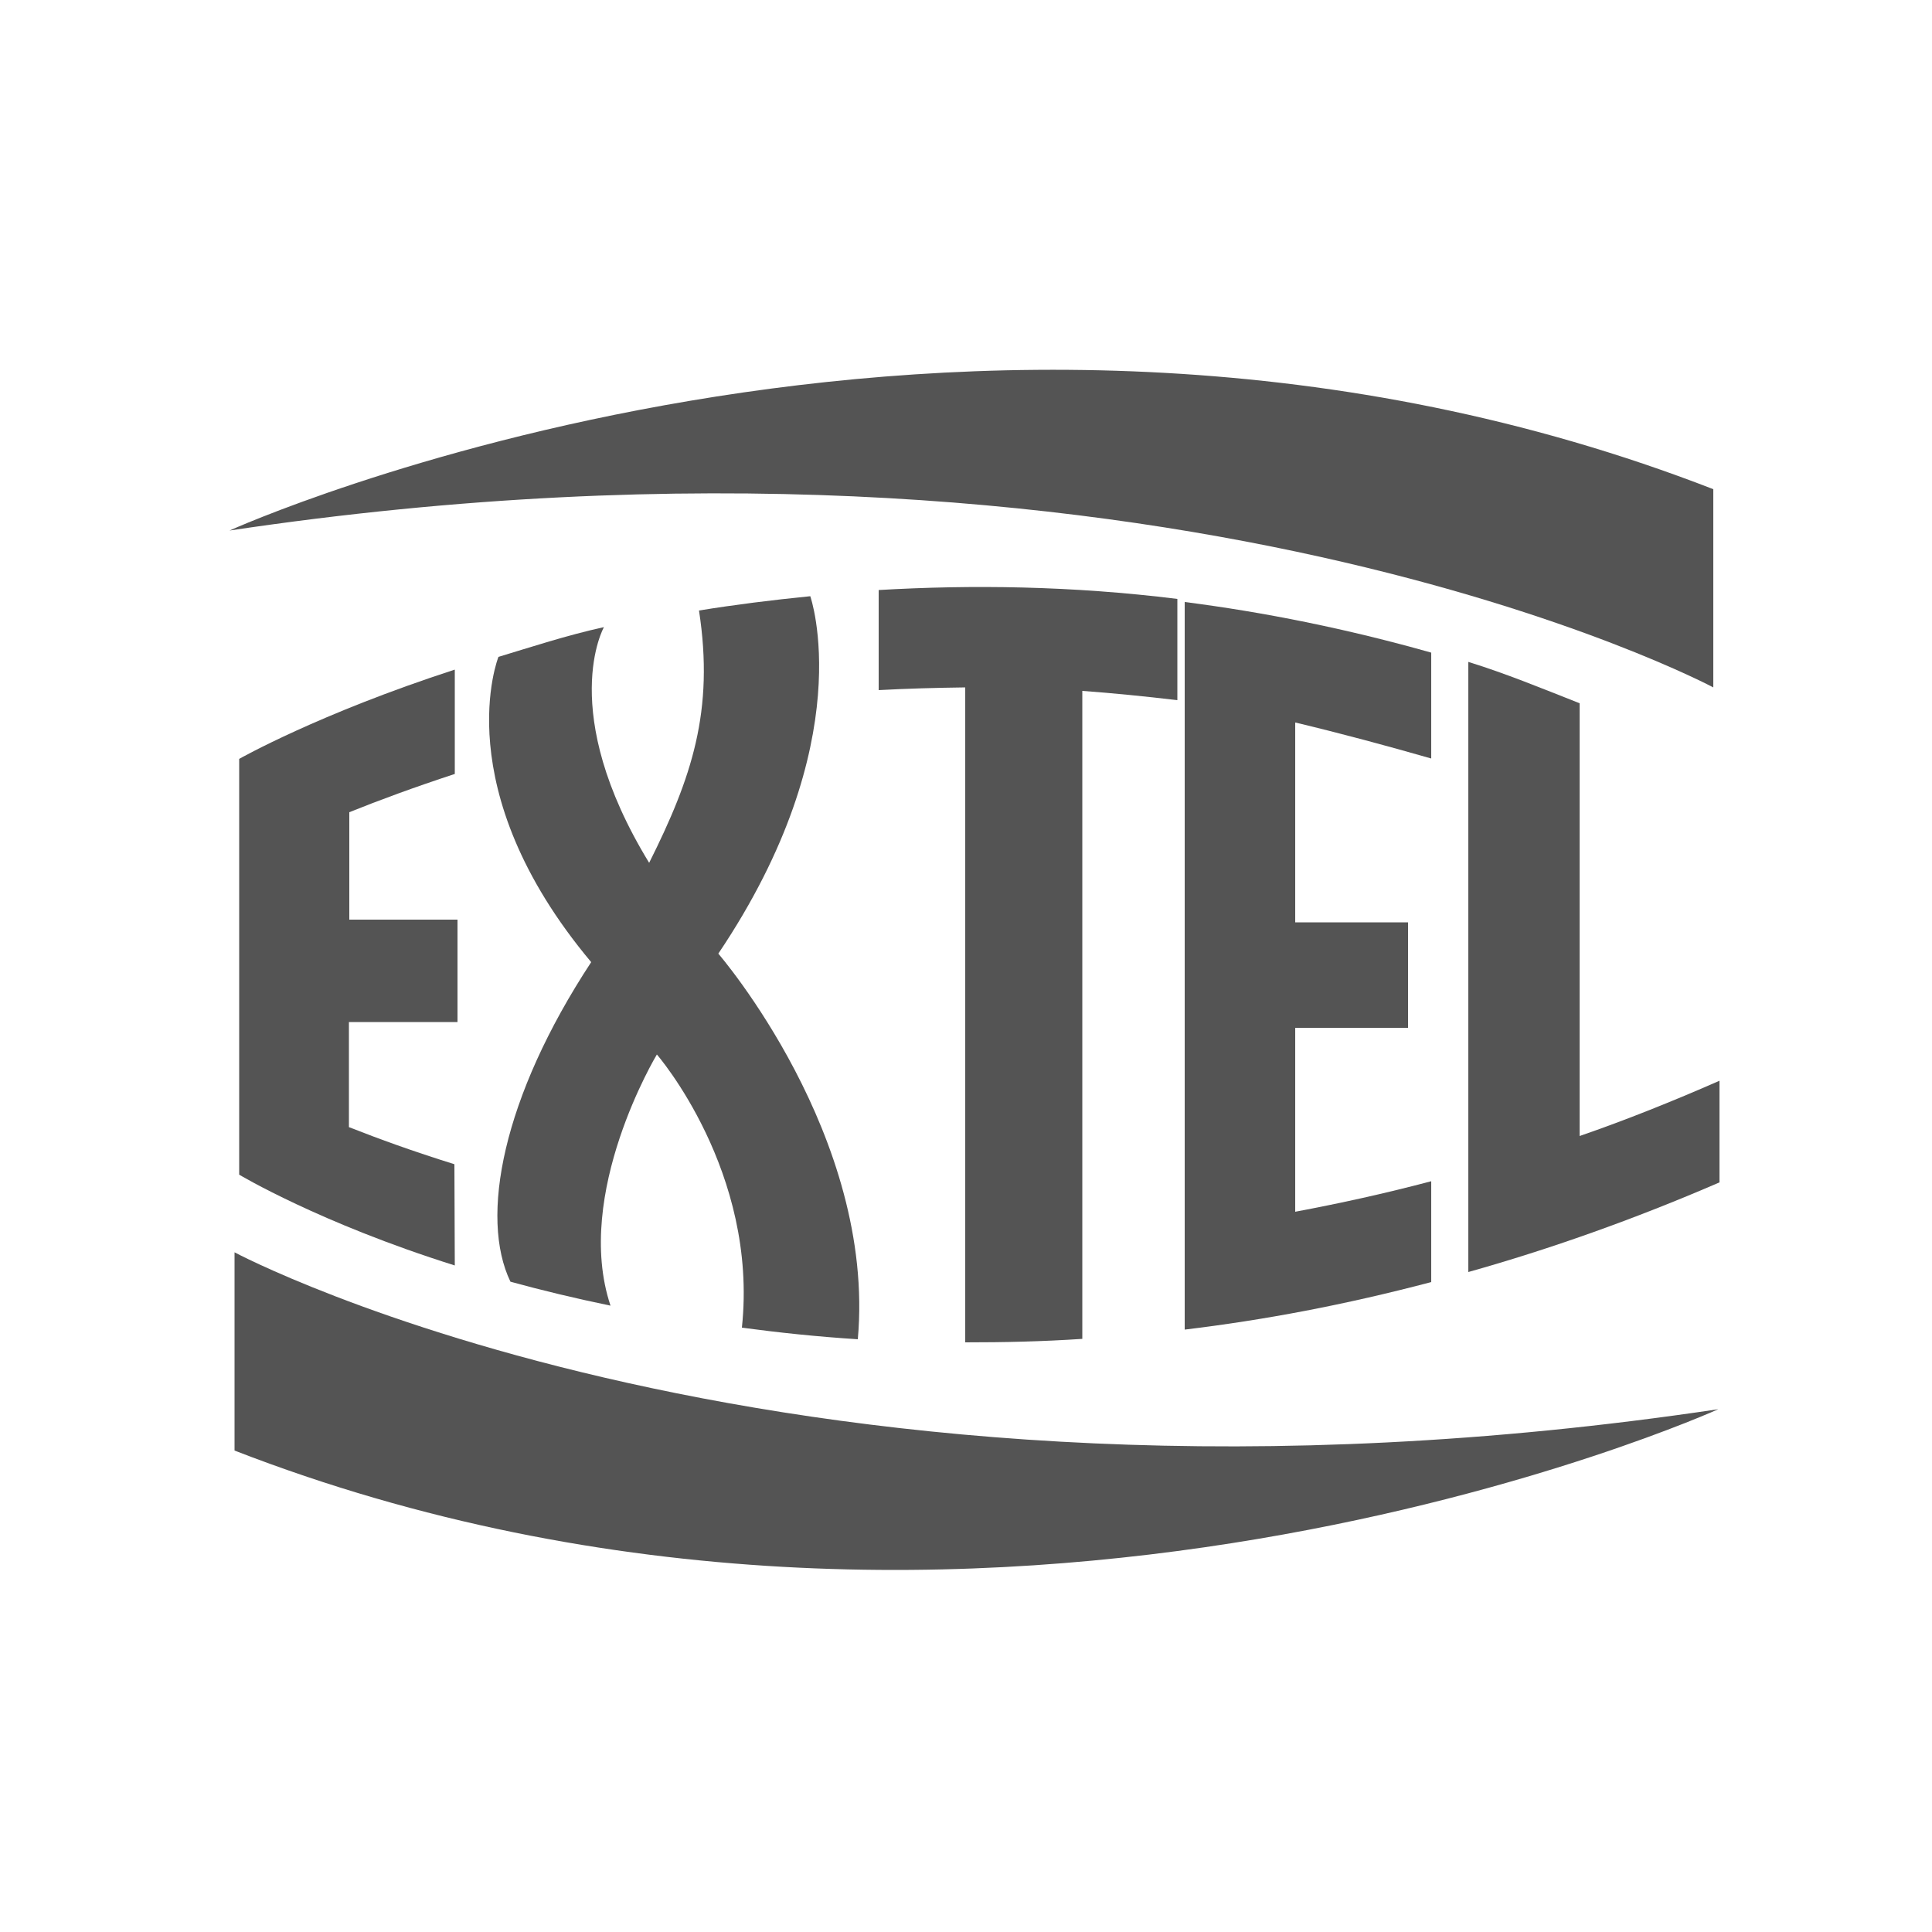 <?xml version="1.0" encoding="utf-8"?>
<!-- Generator: Adobe Illustrator 19.1.0, SVG Export Plug-In . SVG Version: 6.00 Build 0)  -->
<svg version="1.1" id="Calque_1" xmlns="http://www.w3.org/2000/svg" xmlns:xlink="http://www.w3.org/1999/xlink" x="0px" y="0px"
	 viewBox="0 0 500 500" style="enable-background:new 0 0 500 500;" xml:space="preserve">
<style type="text/css">
	.st0{fill:#545454;}
</style>
<path class="st0" d="M59.4,137.3c0,0,190-86,384-10.7c0,46.7,0,51.3,0,51.3S300,101.3,59.4,137.3z"/>
<path class="st0" d="M444.7,364.7c0,0-190,86-384,10.7c0-46.7,0-51.3,0-51.3S204,400.7,444.7,364.7z"/>
<path class="st0" d="M118.4,264.5V238h-28v-27.8c7.7-3.1,16.9-6.5,27.3-9.9v-27c-35.2,11.4-55.8,23.1-55.8,23.1V304
	c0,0,20.8,12.5,55.8,23.5l-0.1-26.2c-10.9-3.4-19.4-6.5-27.3-9.6v-27.2H118.4z"/>
<path class="st0" d="M304.7,181.2V155c-27.4-3.4-53.3-3.7-77.3-2.3v25.9h0c7.4-0.4,14.6-0.6,22.4-0.7l0,169.5
	c10.2,0,19.6-0.2,30.3-0.9v0V178.8v0C288.2,179.4,296.2,180.2,304.7,181.2L304.7,181.2z"/>
<path class="st0" d="M445,279.7V306v0c-22.2,9.6-44,17.3-65,23.2l0,0V171.3c9.7,3,18.9,6.8,28.8,10.7l0,112
	C420.7,289.9,432.9,285,445,279.7"/>
<path class="st0" d="M335.3,187c11.7,2.8,23.6,6,35.1,9.3l0,0l0-27.4c-21.9-6.2-43.4-10.5-63.8-13.1l0,188.3v0
	c20.7-2.5,41.4-6.4,63.8-12.3v-26.1c-12.1,3.2-23.5,5.7-35.2,7.9V266h29.2v-27.3h-29.2V187H335.3z"/>
<path class="st0" d="M185.9,246.8c37-55,23.8-92.5,23.8-92.5c-10,1-19.6,2.2-28.8,3.7c4,26-1.9,43.3-12.9,65.3
	c-24-39.3-11.7-61-11.7-61c-9.6,2.1-19,5.2-27.3,7.7c0,0-13.7,34,24,79c-23,35-28.9,66.1-20.9,82.7c8,2.2,16.7,4.3,25.9,6.2
	c-9.7-29,12-65,12-65s26.3,30.3,22,70.7c9.8,1.3,19.2,2.3,30,3h0C226.7,294,185.9,246.8,185.9,246.8z"/>
</svg>

